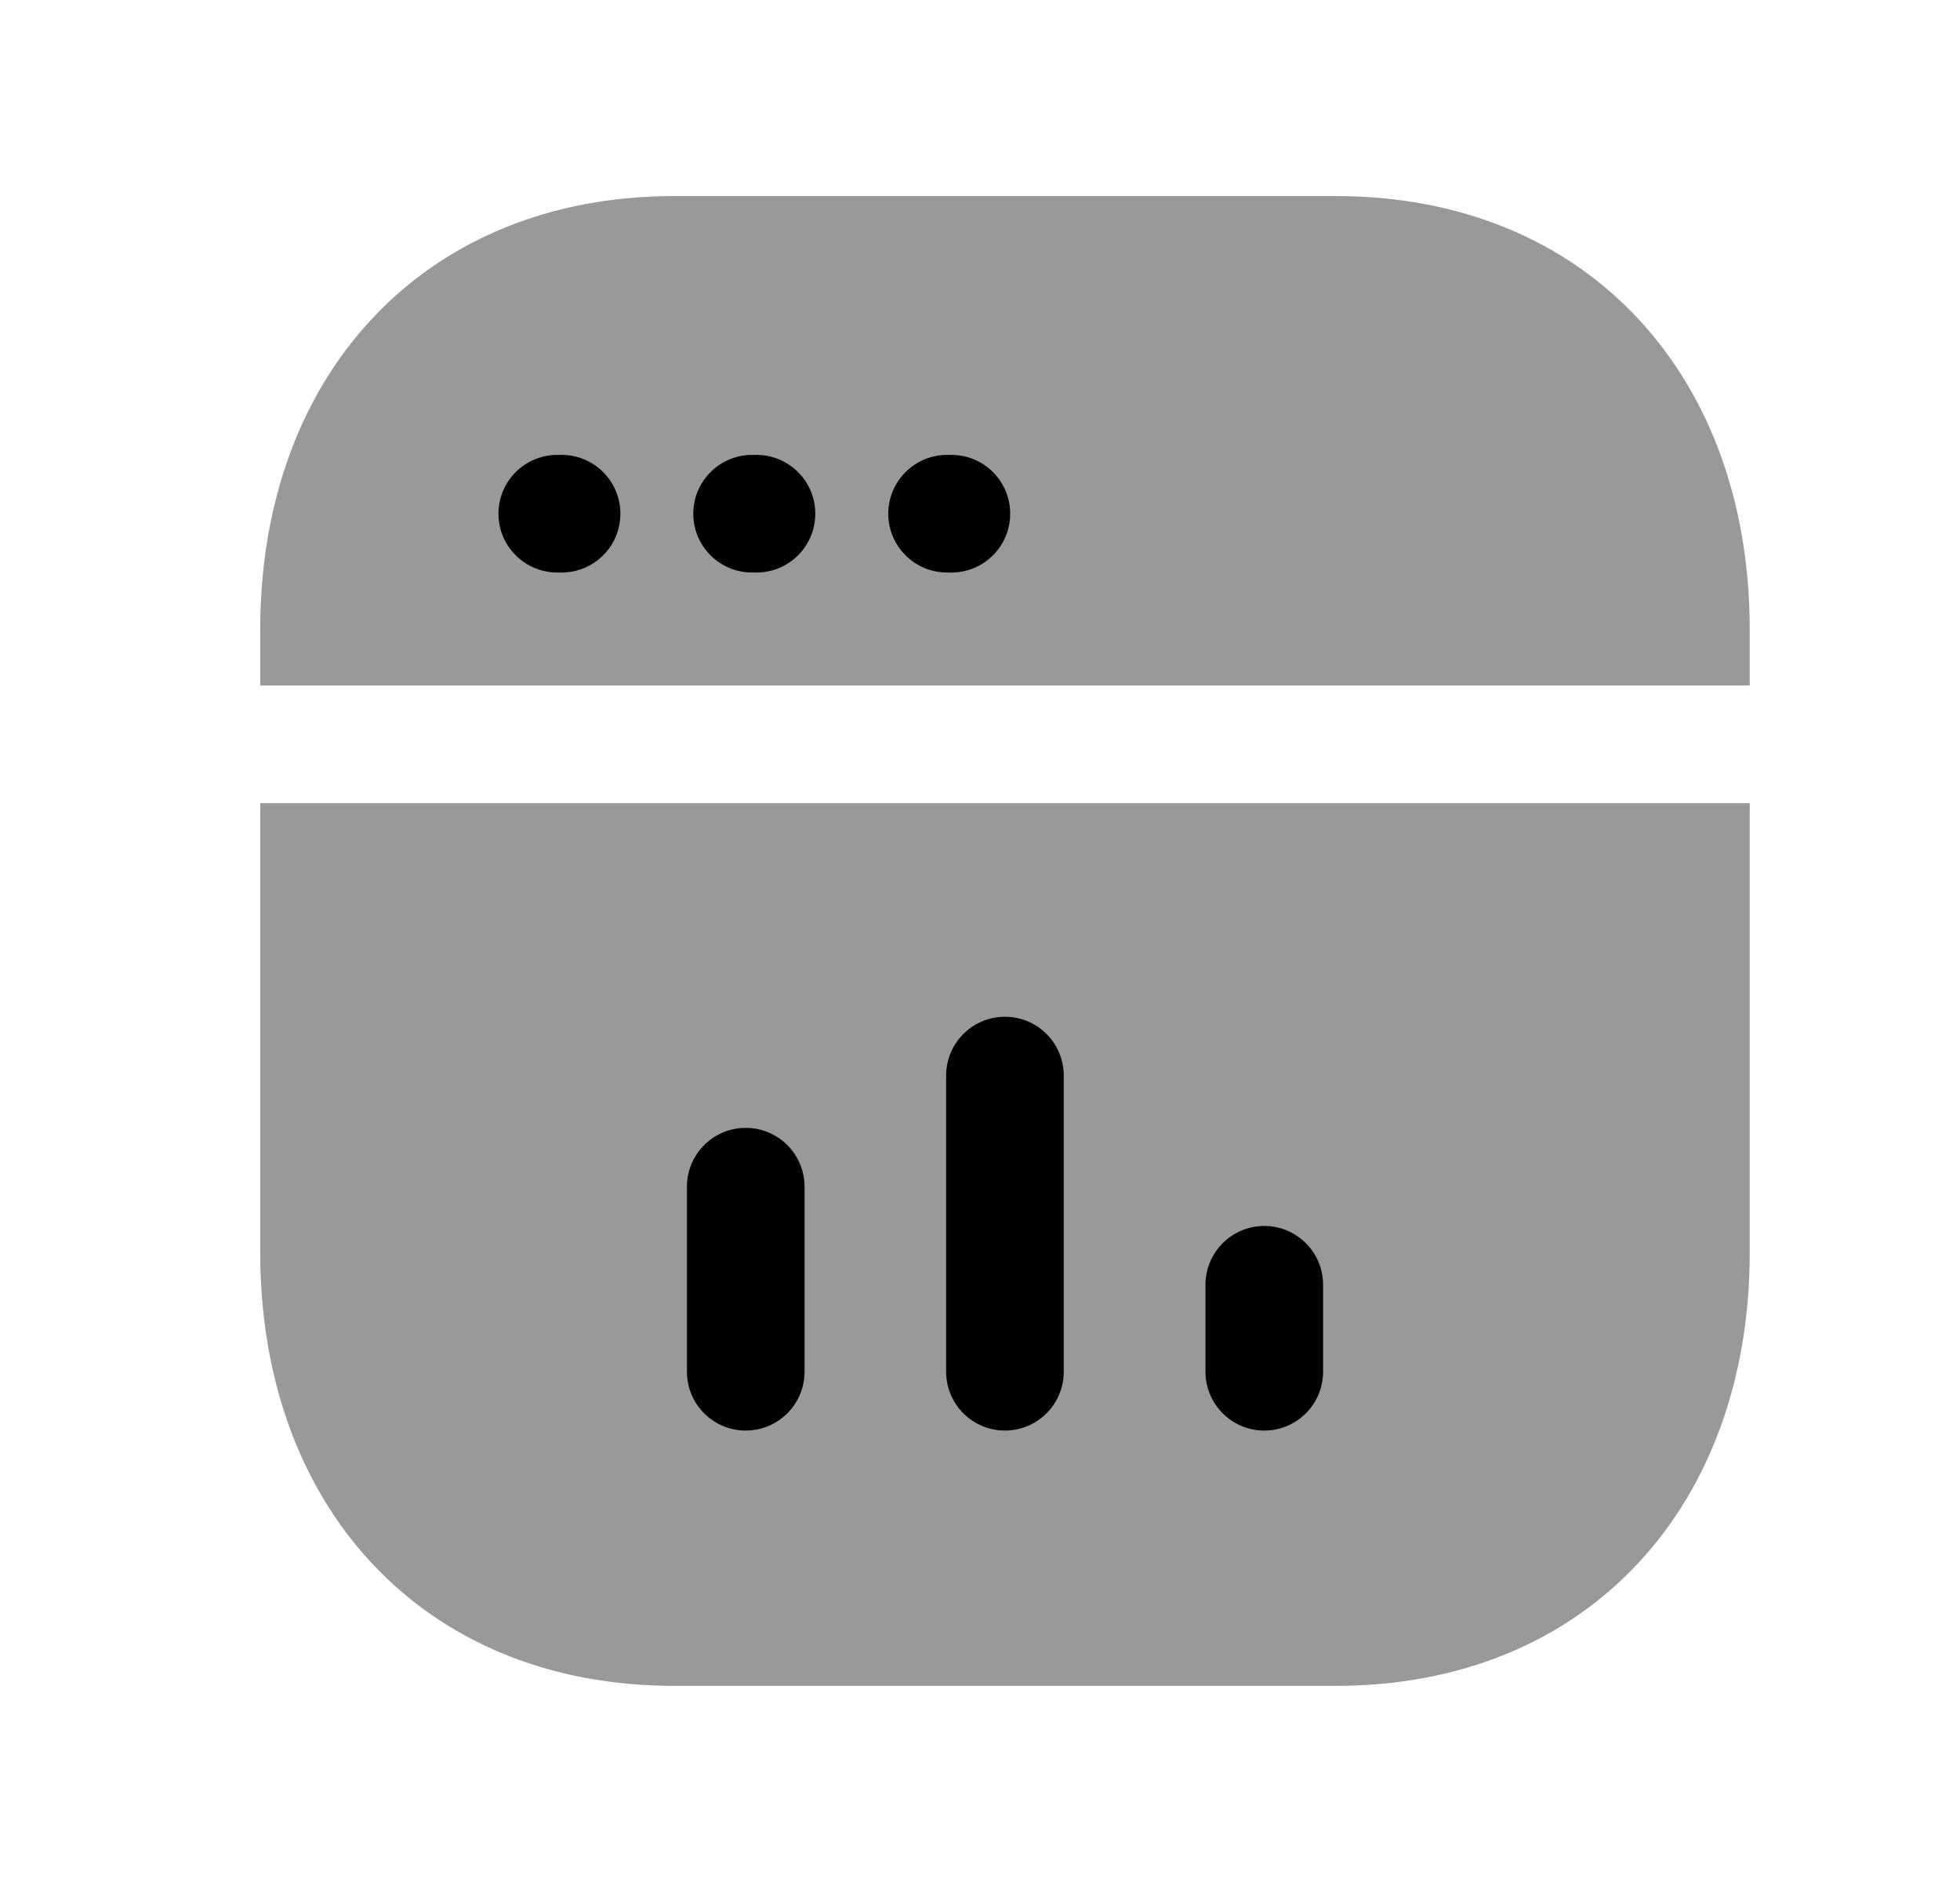 <svg width="25" height="24" viewBox="0 0 25 24" fill="none" xmlns="http://www.w3.org/2000/svg">
<g opacity="0.4">
<path fill-rule="evenodd" clip-rule="evenodd" d="M8.602 2.5C7.008 2.5 5.675 3.068 4.742 4.068C3.813 5.064 3.319 6.45 3.319 8.026V8.742H22.318V8.026C22.318 6.45 21.826 5.065 20.898 4.068C19.967 3.067 18.634 2.5 17.036 2.5H8.602Z" fill="black"/>
<path fill-rule="evenodd" clip-rule="evenodd" d="M3.319 15.973V10.242H22.318V15.973C22.318 17.549 21.826 18.934 20.898 19.931C19.967 20.932 18.633 21.499 17.035 21.499H8.602C7.004 21.499 5.671 20.932 4.739 19.931C3.811 18.934 3.319 17.549 3.319 15.973Z" fill="black"/>
</g>
<path fill-rule="evenodd" clip-rule="evenodd" d="M7.108 5.801C6.694 5.801 6.358 6.137 6.358 6.551C6.358 6.965 6.694 7.301 7.108 7.301H7.163C7.578 7.301 7.913 6.965 7.913 6.551C7.913 6.137 7.578 5.801 7.163 5.801H7.108ZM9.593 5.801C9.179 5.801 8.843 6.137 8.843 6.551C8.843 6.965 9.179 7.301 9.593 7.301H9.649C10.063 7.301 10.399 6.965 10.399 6.551C10.399 6.137 10.063 5.801 9.649 5.801H9.593ZM12.08 5.801C11.666 5.801 11.33 6.137 11.33 6.551C11.33 6.965 11.666 7.301 12.08 7.301H12.135C12.55 7.301 12.885 6.965 12.885 6.551C12.885 6.137 12.55 5.801 12.135 5.801H12.08Z" fill="black"/>
<path fill-rule="evenodd" clip-rule="evenodd" d="M13.568 13.716C13.568 13.302 13.232 12.966 12.818 12.966C12.404 12.966 12.068 13.302 12.068 13.716V17.493C12.068 17.907 12.404 18.243 12.818 18.243C13.232 18.243 13.568 17.907 13.568 17.493V13.716ZM10.262 15.133C10.262 14.719 9.926 14.383 9.512 14.383C9.098 14.383 8.762 14.719 8.762 15.133V17.493C8.762 17.907 9.098 18.243 9.512 18.243C9.926 18.243 10.262 17.907 10.262 17.493V15.133ZM16.876 16.384C16.876 15.97 16.54 15.634 16.126 15.634C15.712 15.634 15.376 15.97 15.376 16.384V17.493C15.376 17.907 15.712 18.243 16.126 18.243C16.54 18.243 16.876 17.907 16.876 17.493V16.384Z" fill="black"/>
</svg>